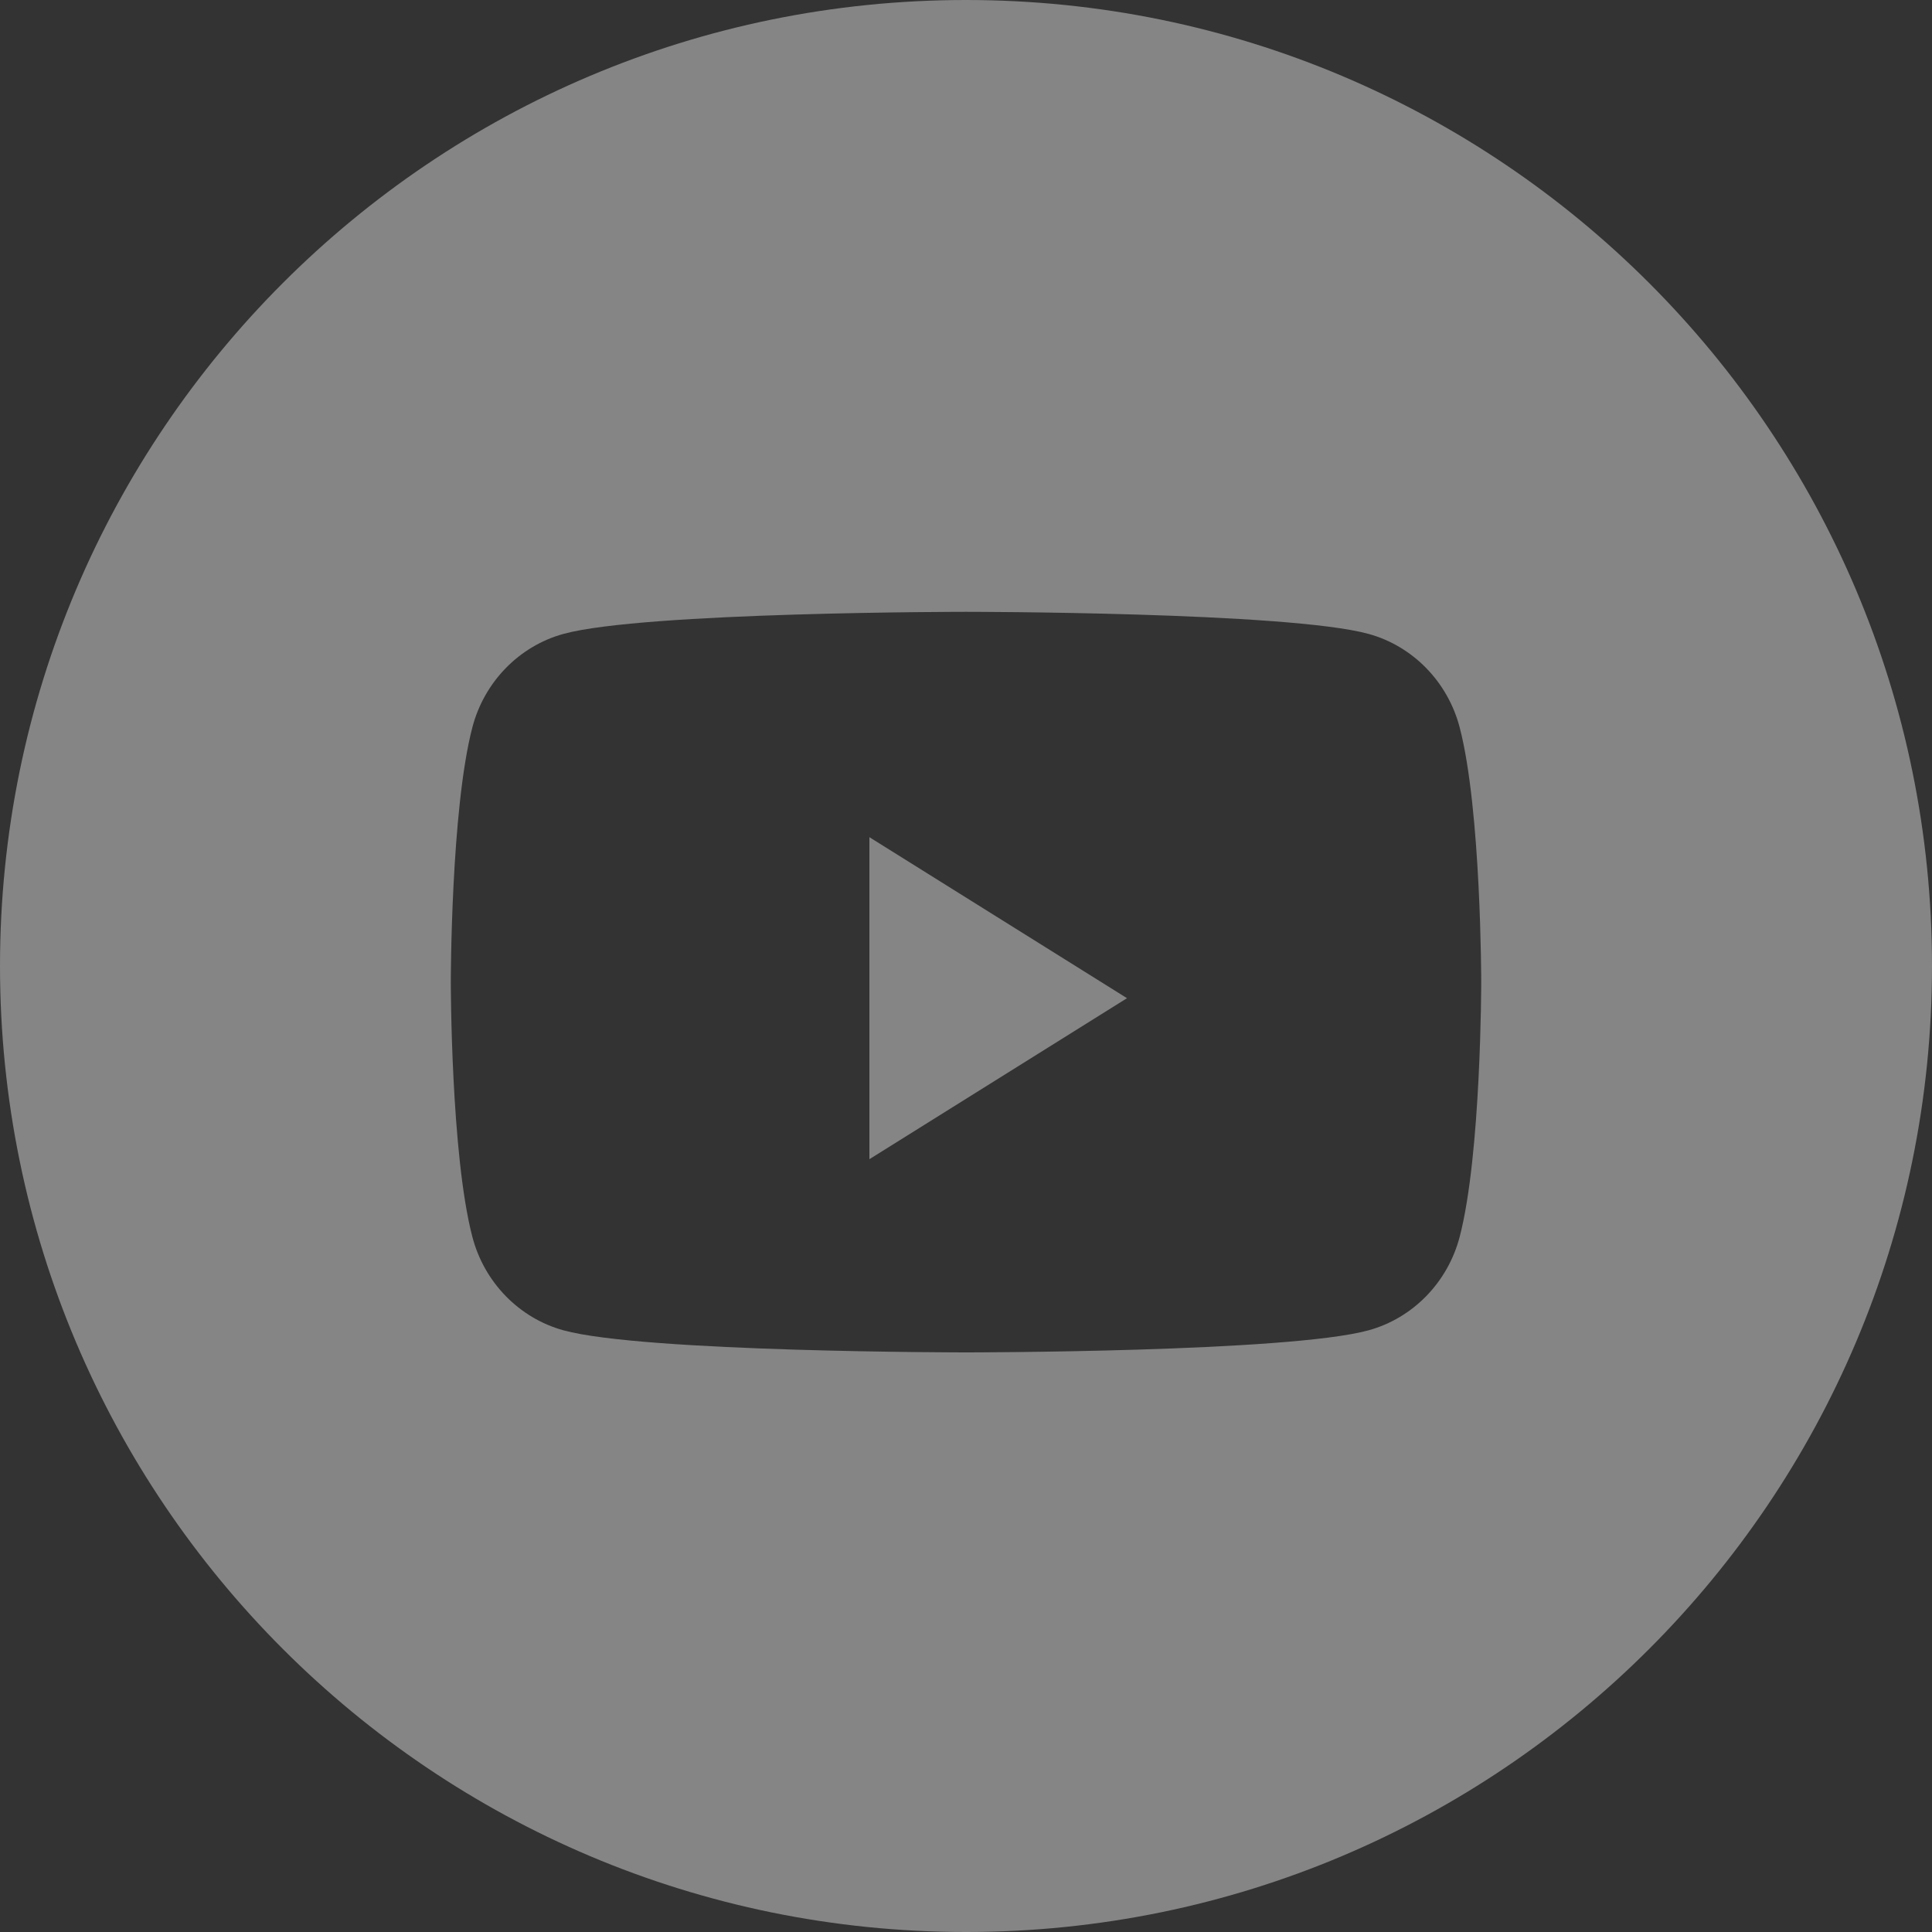 <svg width="62" height="62" viewBox="0 0 62 62" fill="none" xmlns="http://www.w3.org/2000/svg">
<rect x="0" y="0" width="62" height="62" fill="#333333" stroke="none"/>
<path fill-rule="evenodd" clip-rule="evenodd" d="M31 0C13.879 0 0 13.879 0 31C0 48.121 13.879 62 31 62C48.121 62 62 48.121 62 31C62 13.879 48.121 0 31 0ZM43.919 20.343C45.342 20.734 46.462 21.884 46.843 23.345C47.534 25.992 47.534 31.517 47.534 31.517C47.534 31.517 47.534 37.041 46.843 39.689C46.462 41.15 45.342 42.3 43.919 42.691C41.34 43.4 31 43.4 31 43.4C31 43.4 20.66 43.4 18.081 42.691C16.659 42.3 15.538 41.15 15.158 39.689C14.467 37.041 14.467 31.517 14.467 31.517C14.467 31.517 14.467 25.992 15.158 23.345C15.538 21.884 16.659 20.734 18.081 20.343C20.66 19.634 31 19.634 31 19.634C31 19.634 41.34 19.634 43.919 20.343Z" fill="white" fill-opacity="0.4"/>
<path d="M27.9 37.2V26.866L36.167 32.033L27.9 37.2Z" fill="white" fill-opacity="0.4"/>
</svg>
